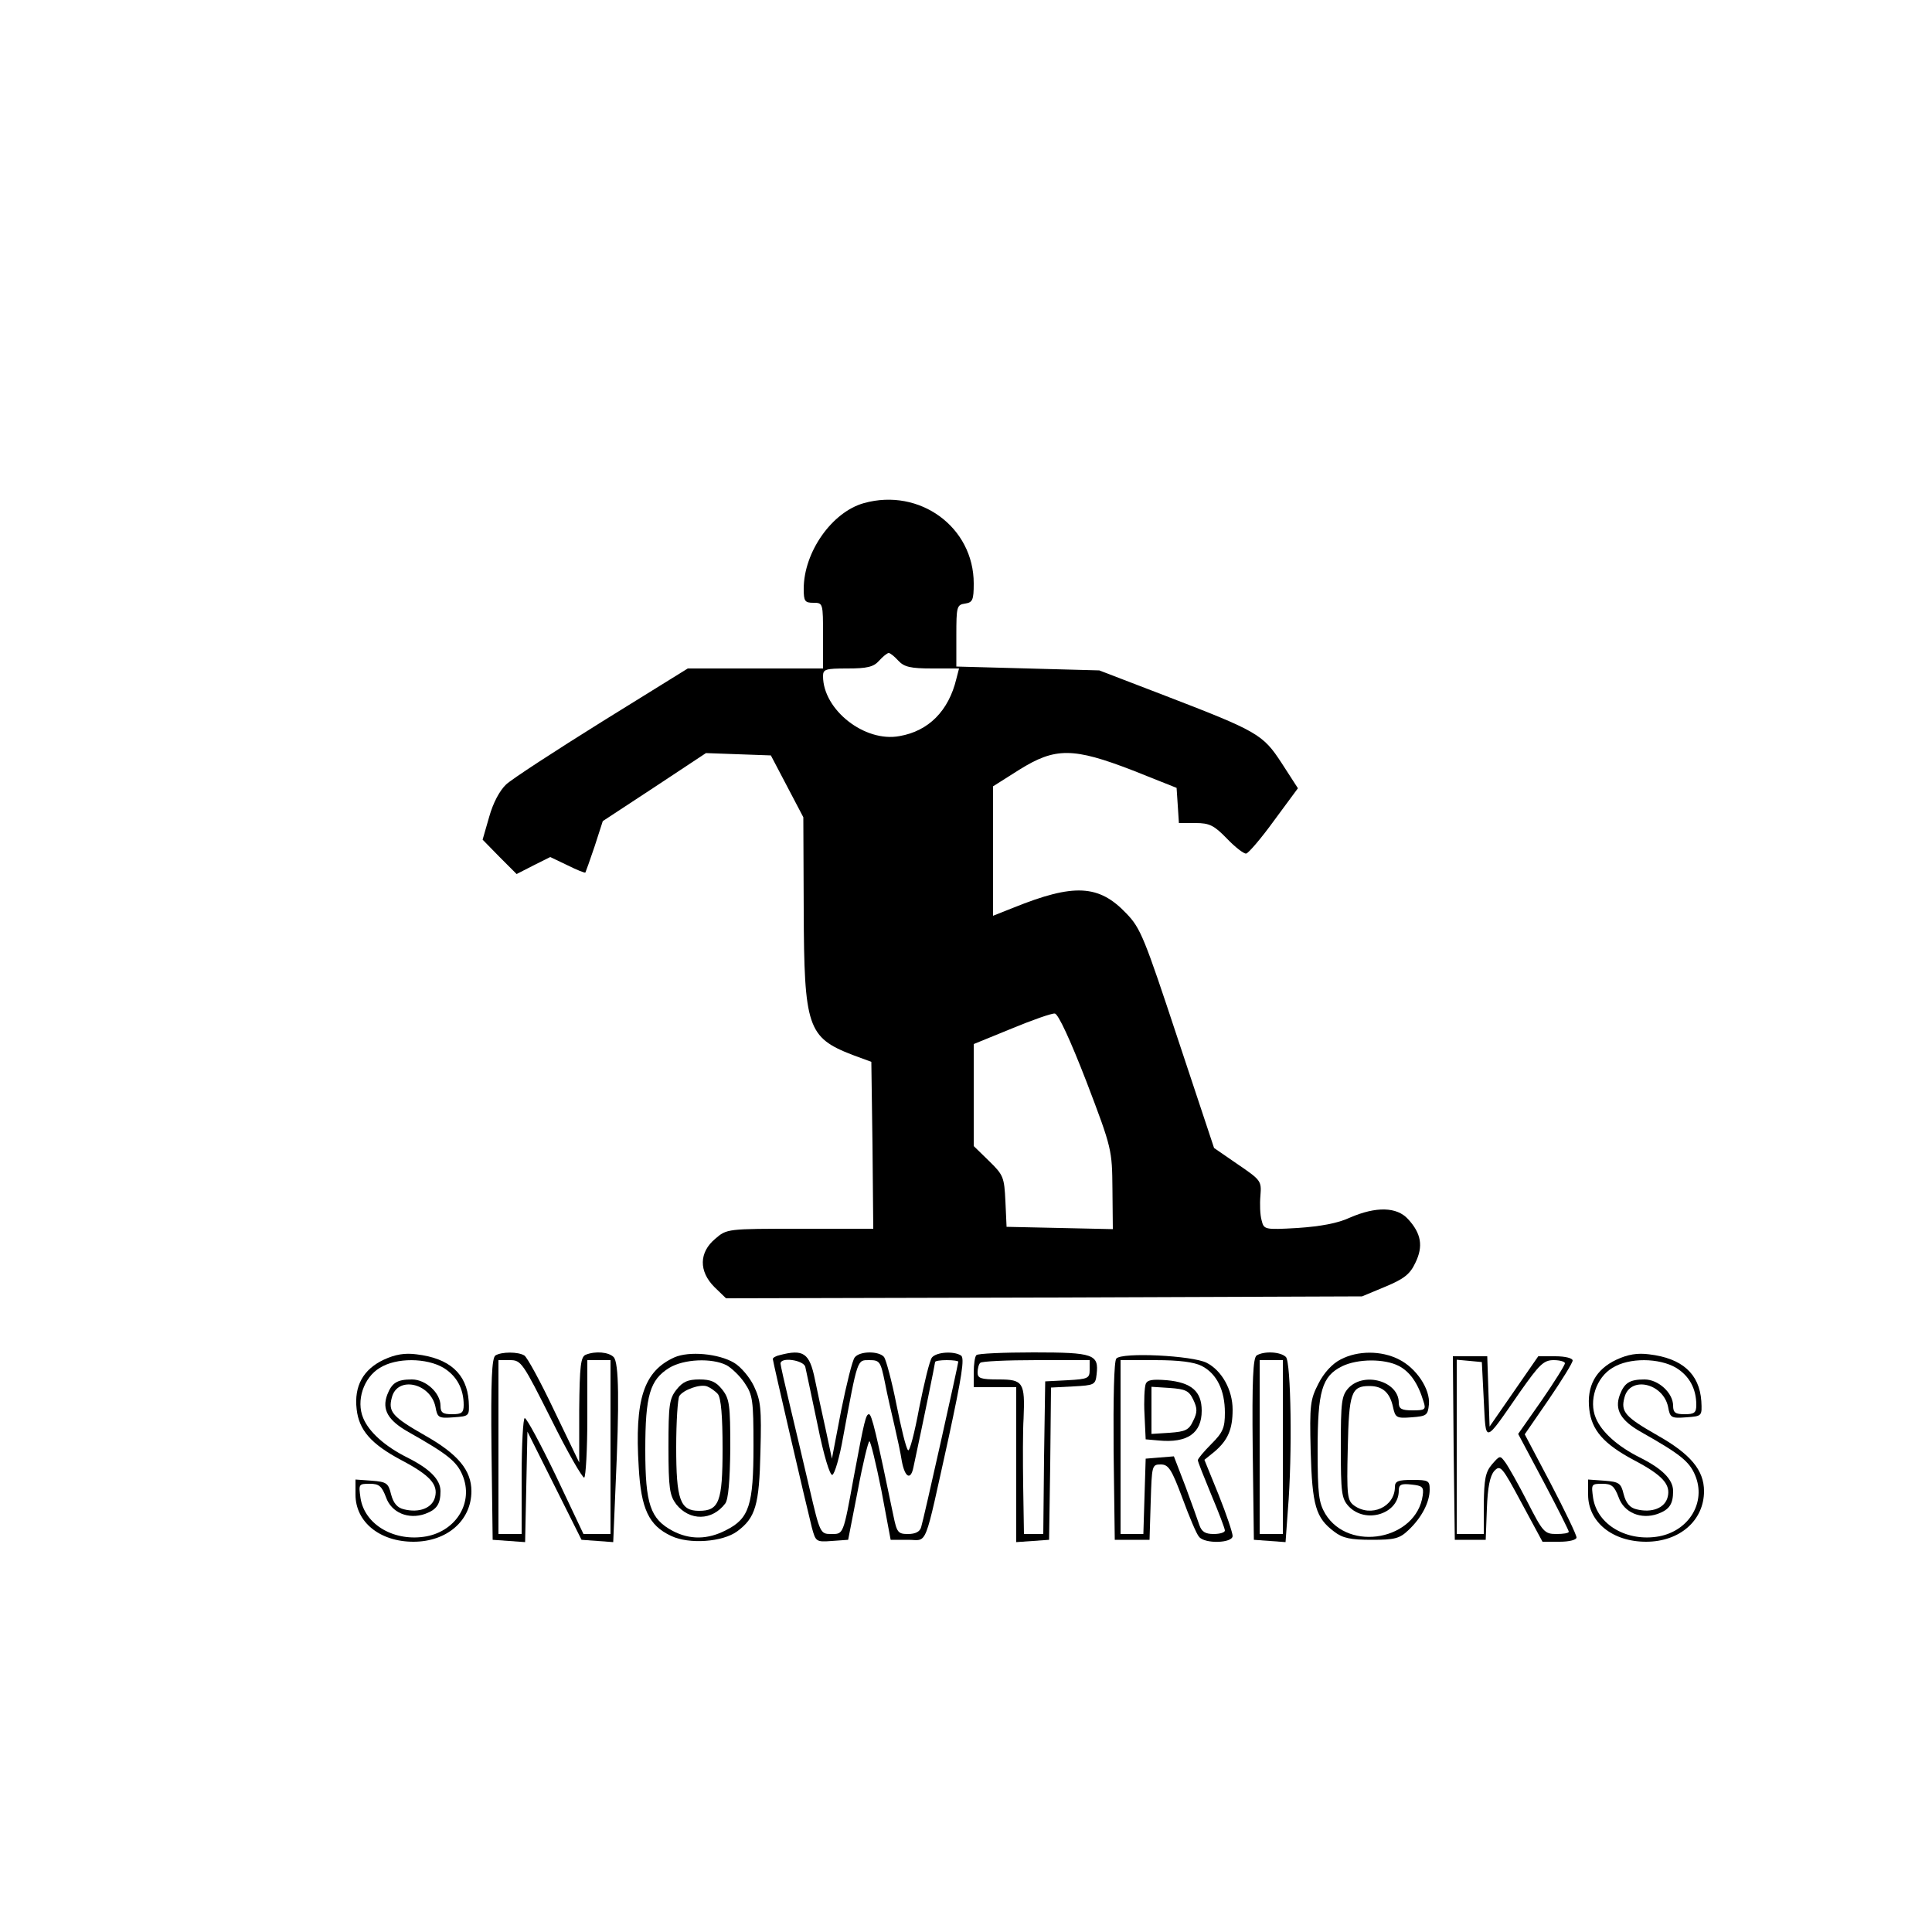 <?xml version="1.0" standalone="no"?>
<!DOCTYPE svg PUBLIC "-//W3C//DTD SVG 20010904//EN"
 "http://www.w3.org/TR/2001/REC-SVG-20010904/DTD/svg10.dtd">
<svg version="1.0" xmlns="http://www.w3.org/2000/svg"
 width="500pt" height="500pt" viewBox="0 0 500 500"
 preserveAspectRatio="xMidYMid meet">
<g transform="translate(0,500) scale(0.1,-0.1)"
fill="#000000" stroke="none">
<path d="M2236 3698 c-83 -23 -156 -127 -156 -222 0 -32 3 -36 25 -36 25 0 25
-1 25 -85 l0 -85 -175 0 -175 0 -221 -137 c-122 -76 -234 -149 -249 -163 -17
-16 -34 -48 -44 -84 l-17 -59 44 -45 44 -44 43 22 44 22 44 -21 c24 -12 46
-21 47 -19 1 2 12 32 24 68 l21 65 134 88 133 88 84 -3 84 -3 42 -80 42 -80 1
-240 c1 -303 10 -330 126 -375 l49 -18 3 -216 2 -216 -189 0 c-189 0 -190 0
-220 -26 -42 -35 -43 -84 -2 -125 l30 -29 823 2 823 3 60 25 c48 20 64 32 78
62 21 43 15 76 -19 113 -29 32 -83 33 -150 4 -32 -15 -77 -23 -136 -27 -86 -5
-87 -4 -93 20 -4 14 -5 42 -3 64 3 38 1 40 -59 81 l-61 42 -94 283 c-86 260
-96 286 -133 324 -71 75 -136 78 -292 15 l-53 -21 0 168 0 167 68 43 c93 58
139 58 294 -2 l113 -45 3 -45 3 -46 43 0 c36 0 48 -6 81 -40 21 -22 44 -40 50
-39 5 0 38 38 72 85 l62 84 -42 65 c-49 75 -61 82 -308 177 l-164 63 -185 5
-185 5 0 80 c0 75 1 80 23 83 19 3 22 9 22 52 0 146 -140 248 -284 208z m89
-408 c15 -16 31 -20 88 -20 l69 0 -7 -27 c-20 -83 -72 -135 -147 -148 -90 -17
-198 68 -198 155 0 18 6 20 63 20 51 0 68 4 82 20 10 11 21 20 25 20 4 0 15
-9 25 -20z m487 -1090 c66 -173 66 -176 67 -278 l1 -103 -137 3 -138 3 -3 66
c-3 62 -5 68 -42 104 l-40 39 0 132 0 132 98 40 c53 22 104 40 112 39 9 -2 39
-66 82 -177z"/>
<path d="M993 1481 c-53 -25 -77 -68 -70 -128 6 -54 37 -90 116 -132 74 -39
95 -63 87 -95 -7 -29 -41 -42 -81 -32 -17 4 -27 16 -33 39 -7 29 -12 32 -50
35 l-42 3 0 -39 c0 -71 63 -122 150 -122 87 0 150 55 150 131 0 54 -35 96
-120 144 -84 48 -96 61 -86 98 14 57 100 38 113 -24 5 -28 8 -30 47 -27 41 3
41 3 39 42 -5 71 -50 111 -135 121 -30 4 -55 0 -85 -14z m155 -21 c34 -21 52
-54 52 -96 0 -20 -5 -24 -30 -24 -24 0 -30 4 -30 22 0 33 -38 68 -74 68 -39 0
-52 -9 -64 -40 -14 -38 2 -66 55 -96 101 -57 125 -76 140 -112 29 -69 -15
-143 -93 -158 -82 -15 -160 29 -171 99 -5 36 -5 37 24 37 24 0 31 -6 42 -35
14 -40 58 -58 101 -43 30 11 40 25 40 59 0 30 -28 58 -86 87 -58 29 -99 66
-114 102 -19 45 1 105 43 130 43 27 121 26 165 0z"/>
<path d="M1282 1492 c-9 -7 -12 -62 -10 -243 l3 -234 42 -3 42 -3 3 143 3 143
70 -140 70 -140 41 -3 41 -3 6 143 c10 218 9 322 -5 336 -13 13 -47 16 -72 6
-13 -5 -16 -28 -17 -143 l0 -136 -65 135 c-35 74 -70 138 -77 142 -16 10 -59
10 -75 0z m145 -166 c42 -85 81 -152 85 -150 4 3 8 72 8 155 l0 149 30 0 30 0
0 -225 0 -225 -35 0 -35 0 -71 150 c-40 83 -76 150 -81 150 -4 0 -8 -67 -8
-150 l0 -150 -30 0 -30 0 0 225 0 225 30 0 c29 0 33 -7 107 -154z"/>
<path d="M1745 1487 c-79 -36 -103 -108 -92 -284 6 -108 26 -151 84 -178 46
-22 133 -16 171 12 47 35 57 67 60 206 3 112 1 132 -17 170 -11 23 -34 50 -51
60 -40 24 -117 31 -155 14z m135 -20 c13 -7 35 -28 47 -46 21 -31 23 -45 23
-163 0 -153 -11 -188 -71 -218 -48 -25 -94 -25 -138 -2 -58 31 -71 69 -71 210
0 141 12 181 62 212 38 23 110 26 148 7z"/>
<path d="M1751 1404 c-19 -24 -21 -40 -21 -149 0 -107 3 -125 20 -148 35 -44
93 -43 127 2 8 11 12 59 13 142 0 113 -2 129 -21 153 -16 20 -29 26 -59 26
-30 0 -43 -6 -59 -26z m107 -12 c8 -11 12 -56 12 -141 0 -138 -9 -161 -61
-161 -49 0 -59 29 -59 165 0 66 4 125 8 132 10 16 54 32 72 25 8 -3 21 -12 28
-20z"/>
<path d="M2018 1493 c-10 -2 -18 -7 -18 -10 0 -6 88 -385 101 -436 10 -37 11
-38 52 -35 l42 3 25 128 c13 70 27 127 30 127 3 0 17 -57 31 -127 l24 -128 45
0 c52 0 40 -29 105 264 34 158 42 207 32 213 -19 12 -63 9 -75 -5 -6 -7 -20
-65 -33 -130 -12 -65 -25 -115 -29 -110 -5 4 -18 58 -30 118 -12 61 -27 116
-32 123 -13 16 -63 16 -76 -1 -6 -7 -21 -68 -35 -137 l-24 -125 -16 75 c-9 41
-22 100 -28 130 -14 69 -30 79 -91 63z m66 -30 c2 -10 17 -78 32 -151 16 -80
32 -131 38 -129 6 2 19 46 28 98 38 205 36 199 68 199 27 0 29 -4 40 -57 6
-32 18 -83 25 -113 7 -30 16 -72 19 -92 8 -42 23 -50 30 -15 25 116 56 268 56
272 0 3 14 5 30 5 17 0 30 -2 30 -4 0 -7 -90 -410 -96 -428 -3 -12 -15 -18
-34 -18 -26 0 -29 4 -38 48 -44 212 -56 262 -63 262 -8 0 -12 -15 -39 -160
-28 -154 -27 -150 -59 -150 -28 0 -29 2 -56 118 -15 64 -38 162 -51 216 -13
54 -24 103 -24 107 0 18 59 9 64 -8z"/>
<path d="M2527 1493 c-4 -3 -7 -24 -7 -45 l0 -38 55 0 55 0 0 -201 0 -200 43
3 42 3 3 197 2 197 58 3 c54 3 57 4 60 31 6 52 -7 57 -163 57 -78 0 -145 -3
-148 -7z m293 -38 c0 -22 -4 -24 -57 -27 l-58 -3 -3 -197 -2 -198 -25 0 -25 0
-2 123 c-1 67 -1 146 1 176 4 93 -1 101 -64 101 -47 0 -55 3 -55 18 0 10 3 22
7 25 3 4 69 7 145 7 l138 0 0 -25z"/>
<path d="M2889 1484 c-6 -7 -8 -102 -7 -240 l3 -229 45 0 45 0 3 98 c3 94 3
97 26 97 20 0 28 -12 56 -87 18 -49 37 -94 43 -100 14 -19 87 -17 87 2 0 8
-16 56 -36 106 l-37 91 26 21 c35 30 47 58 47 109 0 51 -28 101 -67 121 -37
19 -220 28 -234 11z m221 -19 c39 -20 60 -63 60 -121 0 -39 -5 -51 -35 -81
-19 -19 -35 -38 -35 -42 0 -4 16 -44 35 -90 19 -45 35 -87 35 -92 0 -5 -13 -9
-29 -9 -22 0 -31 6 -37 23 -4 12 -20 57 -36 100 l-30 78 -37 -3 -36 -3 -3 -97
-3 -98 -29 0 -30 0 0 225 0 225 90 0 c62 0 100 -5 120 -15z"/>
<path d="M2965 1418 c-3 -8 -5 -44 -3 -79 l3 -64 34 -3 c74 -7 111 19 111 77
0 50 -26 73 -90 79 -38 3 -51 1 -55 -10z m123 -40 c11 -23 11 -33 0 -55 -11
-24 -20 -28 -61 -31 l-47 -3 0 61 0 61 47 -3 c41 -3 50 -7 61 -30z"/>
<path d="M3252 1492 c-9 -7 -12 -62 -10 -243 l3 -234 41 -3 41 -3 6 83 c12
144 8 383 -5 396 -14 14 -57 16 -76 4z m68 -237 l0 -225 -30 0 -30 0 0 225 0
225 30 0 30 0 0 -225z"/>
<path d="M3470 1482 c-22 -11 -44 -35 -58 -63 -21 -41 -23 -54 -20 -174 4
-142 13 -173 61 -209 22 -17 43 -21 97 -21 59 0 72 3 95 25 34 32 55 72 55
105 0 23 -3 25 -45 25 -36 0 -45 -3 -45 -18 0 -52 -62 -80 -106 -48 -17 13
-19 25 -16 148 3 144 9 161 56 161 34 0 53 -17 61 -54 6 -28 9 -30 48 -27 39
3 42 5 45 33 4 40 -33 95 -78 117 -45 23 -106 23 -150 0z m150 -17 c29 -15 50
-45 64 -92 7 -21 4 -23 -28 -23 -29 0 -36 4 -36 20 0 55 -89 81 -130 38 -18
-20 -20 -35 -20 -153 0 -118 2 -133 20 -153 44 -47 130 -20 130 40 0 16 6 19
33 16 28 -3 32 -6 29 -28 -16 -115 -191 -148 -252 -48 -17 29 -20 50 -20 166
0 152 11 190 63 216 41 20 110 20 147 1z"/>
<path d="M4183 1481 c-53 -25 -77 -68 -70 -128 6 -54 37 -90 116 -132 74 -39
95 -63 87 -95 -7 -29 -41 -42 -81 -32 -17 4 -27 16 -33 39 -7 29 -12 32 -50
35 l-42 3 0 -39 c0 -71 63 -122 150 -122 87 0 150 55 150 131 0 54 -35 96
-120 144 -84 48 -96 61 -86 98 14 57 100 38 113 -24 5 -28 8 -30 47 -27 41 3
41 3 39 42 -5 71 -50 111 -135 121 -30 4 -55 0 -85 -14z m155 -21 c34 -21 52
-54 52 -96 0 -20 -5 -24 -30 -24 -24 0 -30 4 -30 22 0 33 -38 68 -74 68 -39 0
-52 -9 -64 -40 -14 -38 2 -66 55 -96 101 -57 125 -76 140 -112 29 -69 -15
-143 -93 -158 -82 -15 -160 29 -171 99 -5 36 -5 37 24 37 24 0 31 -6 42 -35
14 -40 58 -58 101 -43 30 11 40 25 40 59 0 30 -28 58 -86 87 -58 29 -99 66
-114 102 -19 45 1 105 43 130 43 27 121 26 165 0z"/>
<path d="M3762 1253 l3 -238 40 0 40 0 3 80 c2 56 8 85 19 98 16 17 20 12 71
-83 l54 -100 44 0 c26 0 44 5 44 11 0 7 -30 69 -67 140 l-67 127 62 90 c34 50
62 95 62 101 0 6 -19 11 -45 11 l-44 0 -63 -91 -63 -91 -3 91 -3 91 -45 0 -44
0 2 -237z m78 123 c6 -113 -1 -115 94 22 50 71 61 82 87 82 16 0 29 -4 29 -8
0 -5 -27 -48 -60 -96 l-61 -87 66 -124 c36 -68 65 -126 65 -129 0 -4 -15 -6
-32 -6 -31 0 -35 5 -75 83 -23 45 -49 91 -57 102 -14 19 -14 19 -35 -5 -17
-20 -20 -39 -21 -102 l0 -78 -35 0 -35 0 0 226 0 225 33 -3 32 -3 5 -99z"/>
</g>
</svg>
